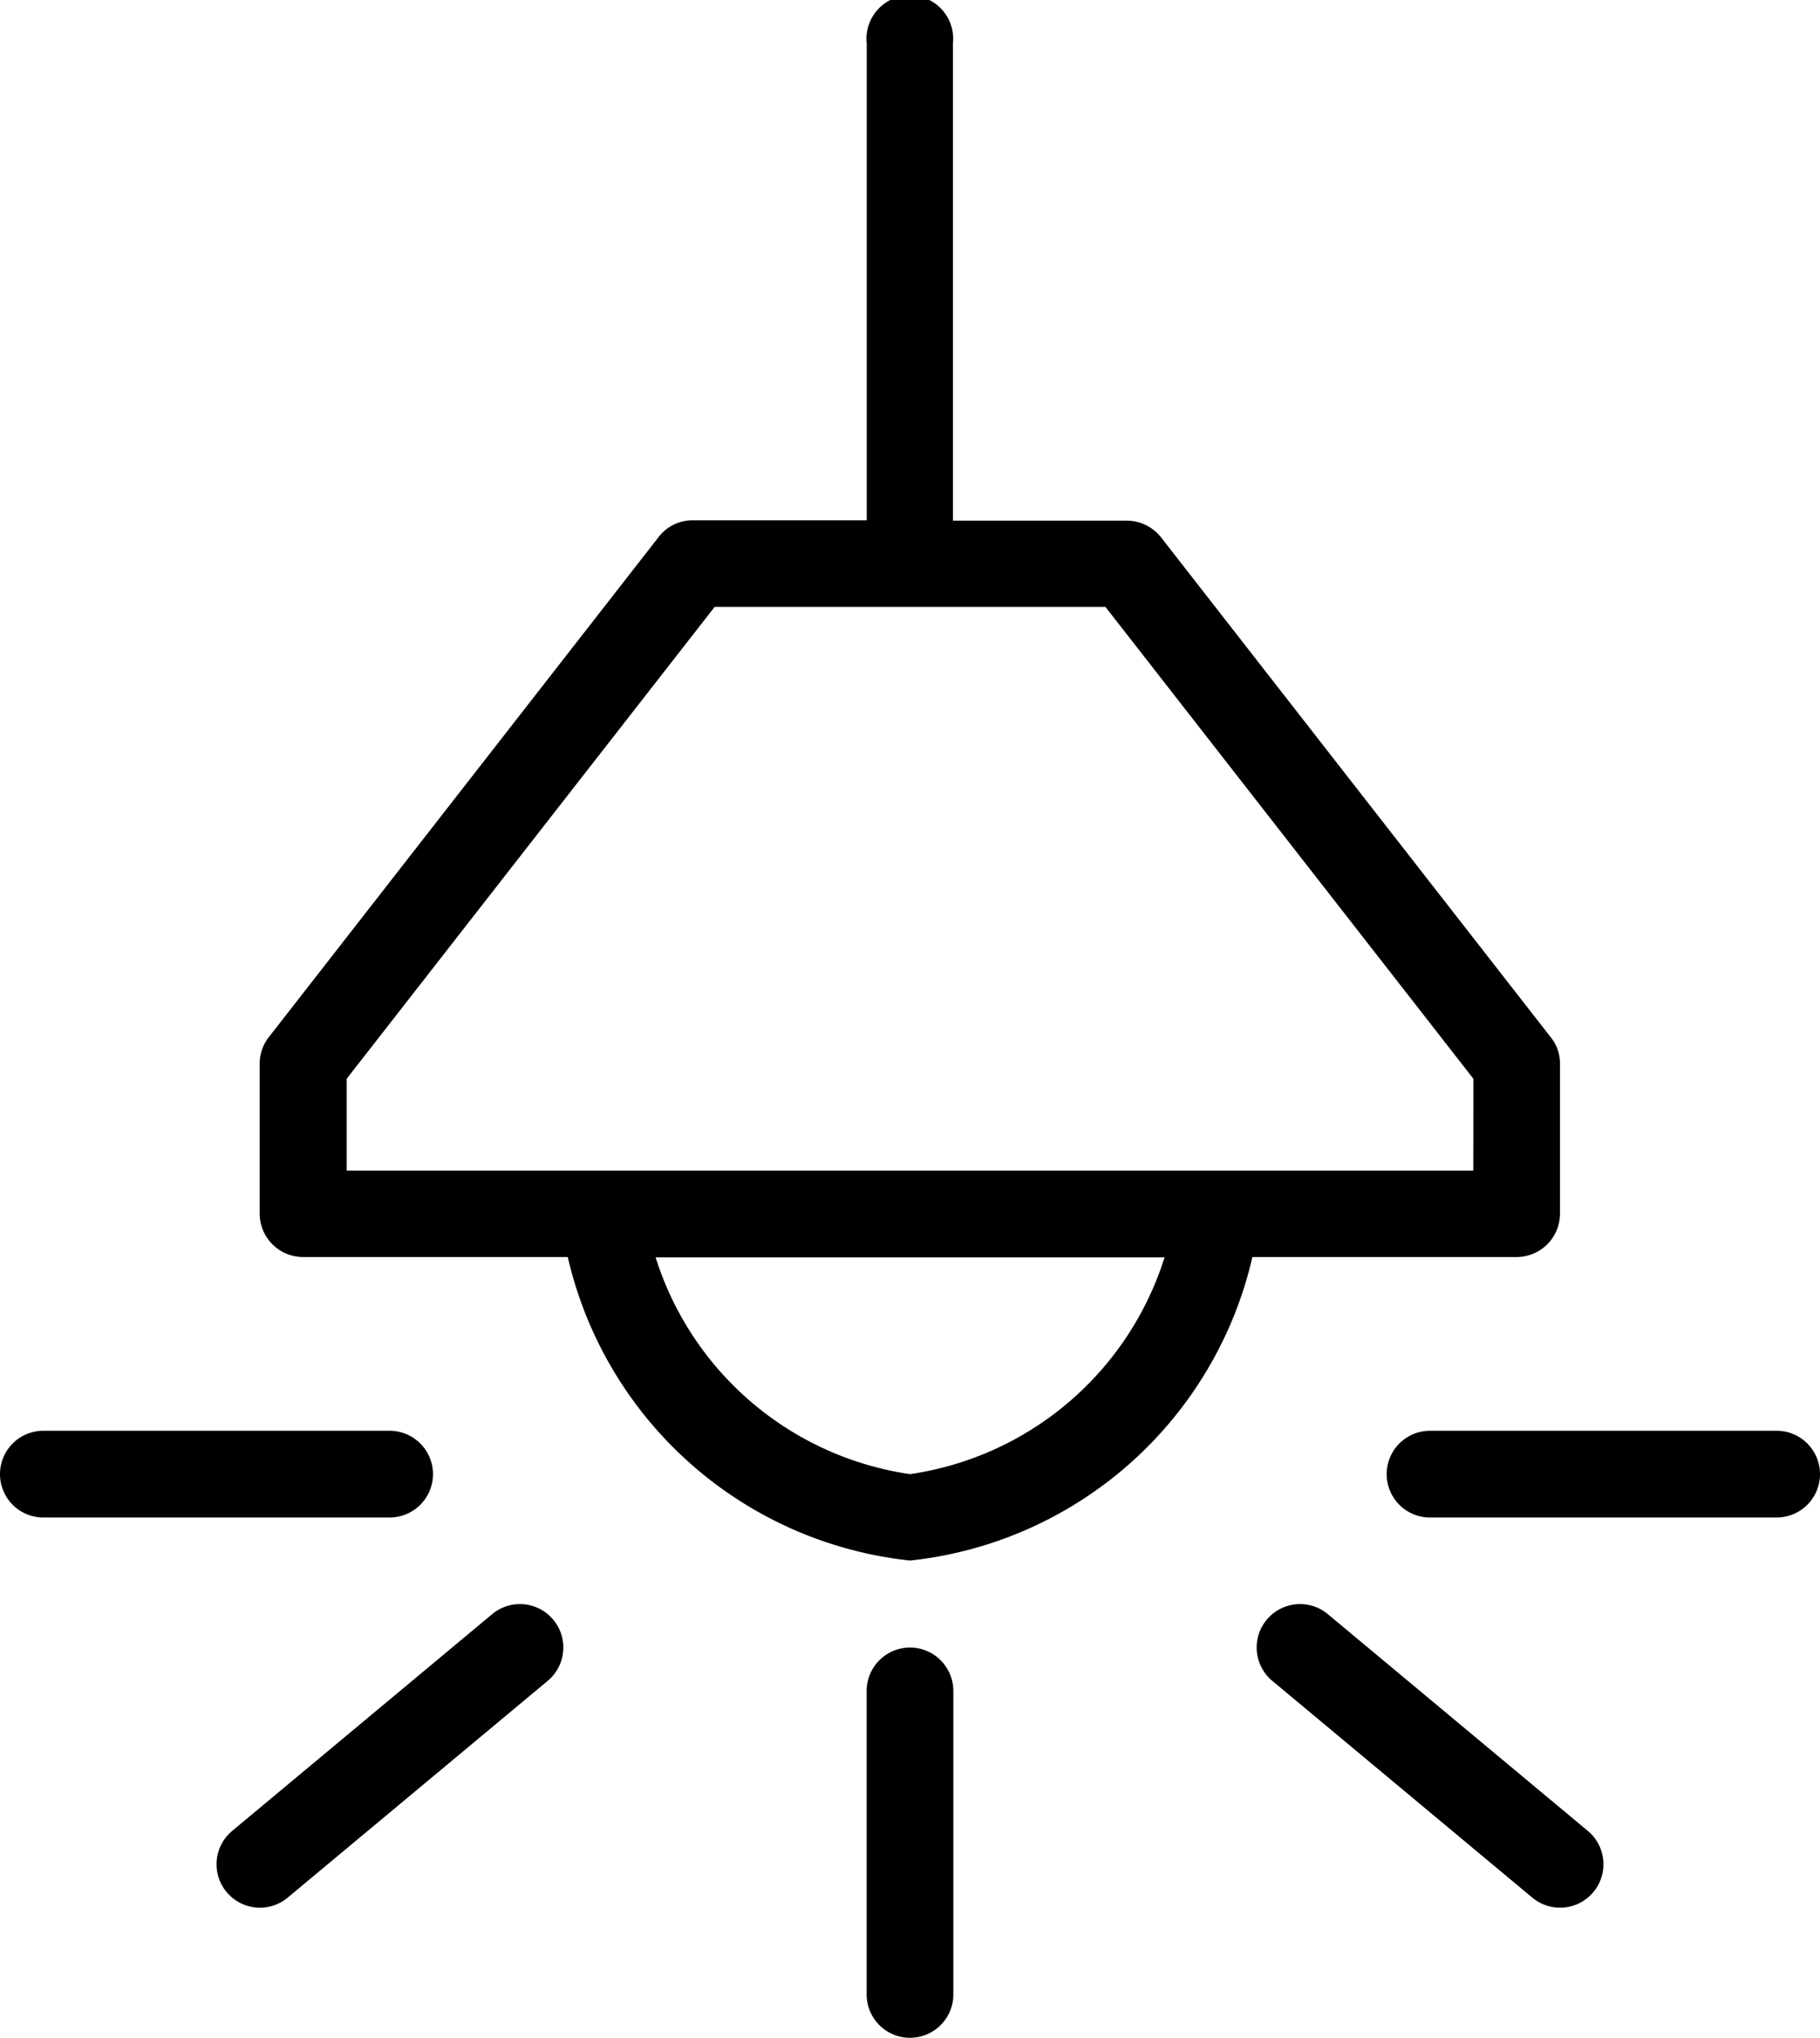 <svg xmlns="http://www.w3.org/2000/svg" width="22" height="24.619" viewBox="0 0 22 24.619"><g transform="translate(-26.666)"><g transform="translate(26.666)"><g transform="translate(0)"><path d="M83.35,394.806l-3.143,2.619a.524.524,0,0,0,.67.807l3.143-2.619a.524.524,0,0,0-.67-.807Z" transform="translate(-77.4 -375.305)"/><path d="M240.524,405.333a.525.525,0,0,0-.524.524v3.667a.524.524,0,1,0,1.048,0v-3.667A.525.525,0,0,0,240.524,405.333Z" transform="translate(-229.524 -385.428)"/><path d="M31.9,352.524A.525.525,0,0,0,31.38,352H27.19a.524.524,0,0,0,0,1.048h4.19A.525.525,0,0,0,31.9,352.524Z" transform="translate(-26.666 -334.714)"/><path d="M372.714,352h-4.19a.524.524,0,0,0,0,1.048h4.19a.524.524,0,1,0,0-1.048Z" transform="translate(-351.238 -334.714)"/><path d="M339.988,397.392l-3.143-2.619a.524.524,0,1,0-.67.807l3.143,2.619a.524.524,0,0,0,.67-.807Z" transform="translate(-320.795 -375.272)"/><path d="M106.38,14.667V12.854a.5.5,0,0,0-.11-.32L101.556,6.49a.531.531,0,0,0-.414-.2h-2.1V.524A.524.524,0,1,0,98,.524V6.286H95.9a.516.516,0,0,0-.414.2l-4.714,6.045a.518.518,0,0,0-.11.325v1.807a.525.525,0,0,0,.524.524h3.2a4.763,4.763,0,0,0,4.138,3.667,4.763,4.763,0,0,0,4.138-3.667h3.2A.525.525,0,0,0,106.38,14.667ZM98.523,17.81a3.8,3.8,0,0,1-3.075-2.619H101.6A3.8,3.8,0,0,1,98.523,17.81Zm6.809-3.667H91.714v-1.11l4.447-5.7h4.725l4.447,5.7Z" transform="translate(-87.523)"/></g></g></g></svg>